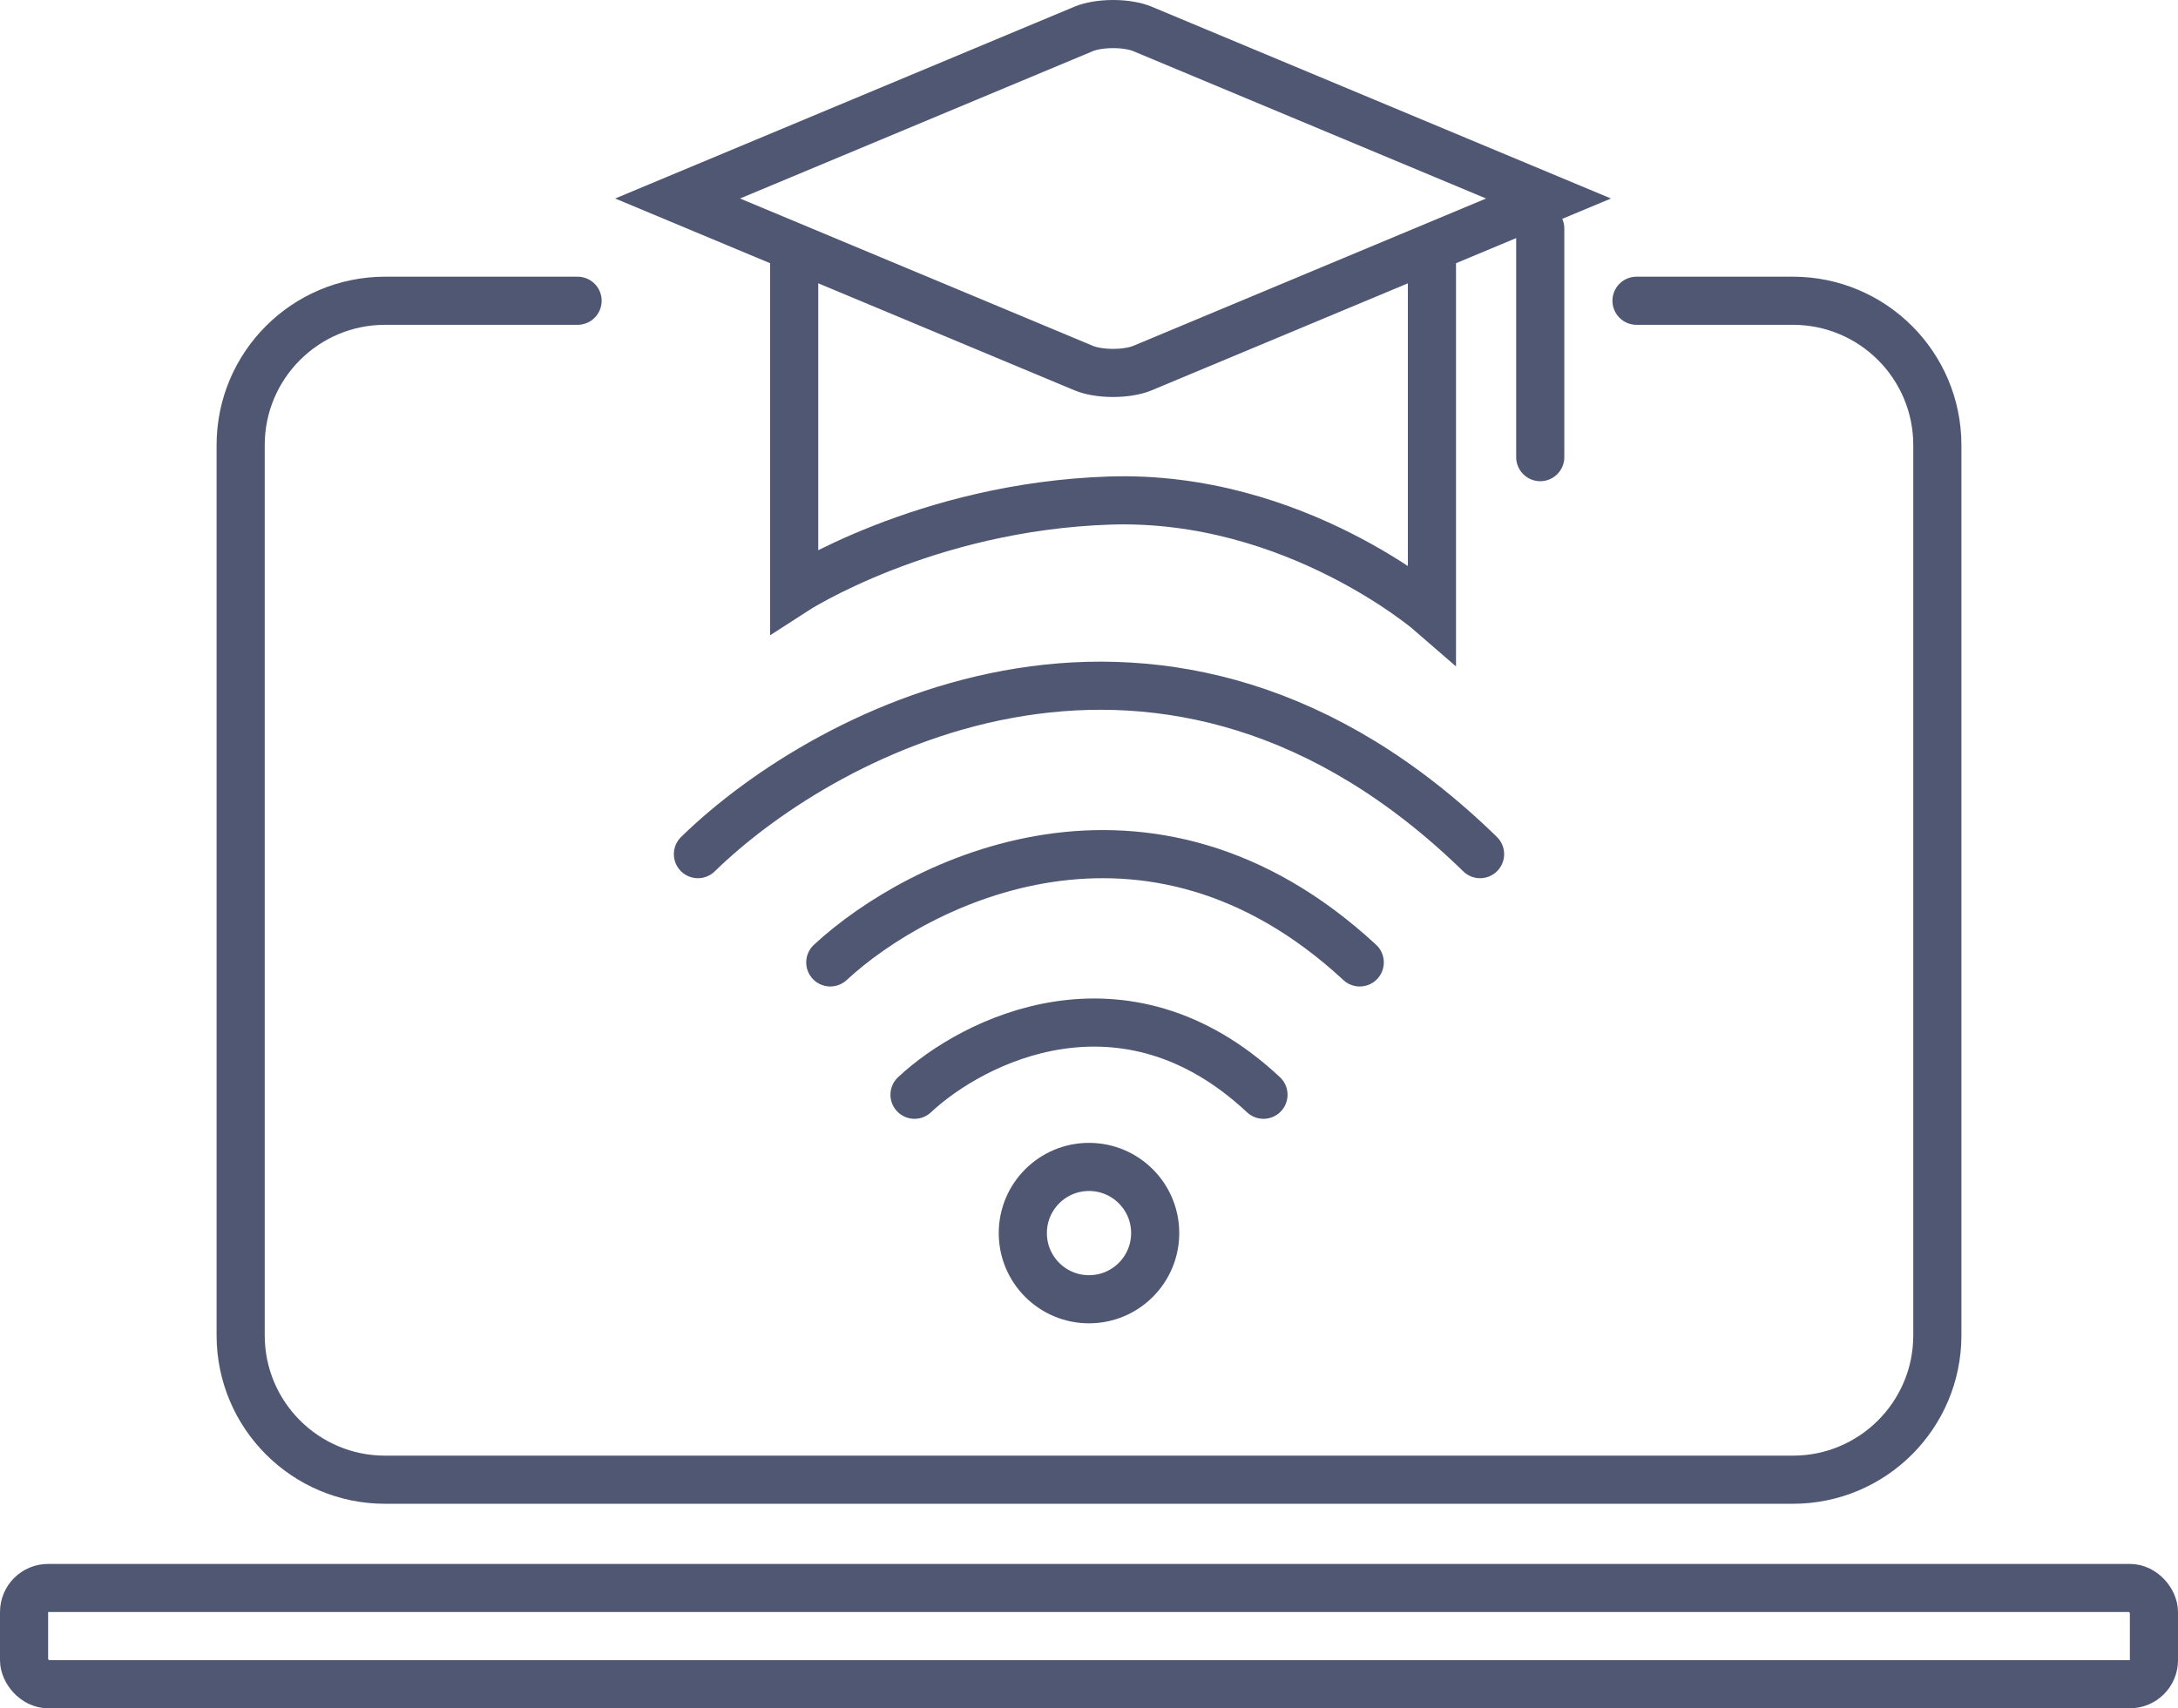 <svg width="181" height="142" viewBox="0 0 181 142" fill="none" xmlns="http://www.w3.org/2000/svg">
<path d="M66 21V49.125C66 49.125 76.814 42.108 92.232 41.608C107.651 41.108 119 51 119 51V21" stroke="#505772" stroke-width="4"/>
<path d="M90.065 30.6L56.311 16.5L90.065 2.4C90.636 2.162 91.516 2 92.5 2C93.484 2 94.364 2.162 94.935 2.4L128.689 16.5L94.935 30.6C94.364 30.838 93.484 31 92.5 31C91.516 31 90.636 30.838 90.065 30.6Z" stroke="#505772" stroke-width="4"/>
<path d="M128 19L128 38" stroke="#505772" stroke-width="4" stroke-linecap="round"/>
<path d="M48 25H32C25.373 25 20 30.373 20 37V111C20 117.627 25.373 123 32 123H149C155.627 123 161 117.627 161 111V37C161 30.373 155.627 25 149 25H136" stroke="#505772" stroke-width="4" stroke-linecap="round"/>
<rect x="2" y="132" width="177" height="8" rx="2" stroke="#505772" stroke-width="4"/>
<path d="M58 71C68.833 60.435 97 45.645 123 71" stroke="#505772" stroke-width="4" stroke-linecap="round"/>
<path d="M69 80C76.333 73.208 95.4 63.7 113 80" stroke="#505772" stroke-width="4" stroke-linecap="round"/>
<path d="M76 91C80.833 86.472 93.4 80.133 105 91" stroke="#505772" stroke-width="4" stroke-linecap="round"/>
<circle cx="90.5" cy="102.5" r="5.5" stroke="#505772" stroke-width="4"/>
</svg>

